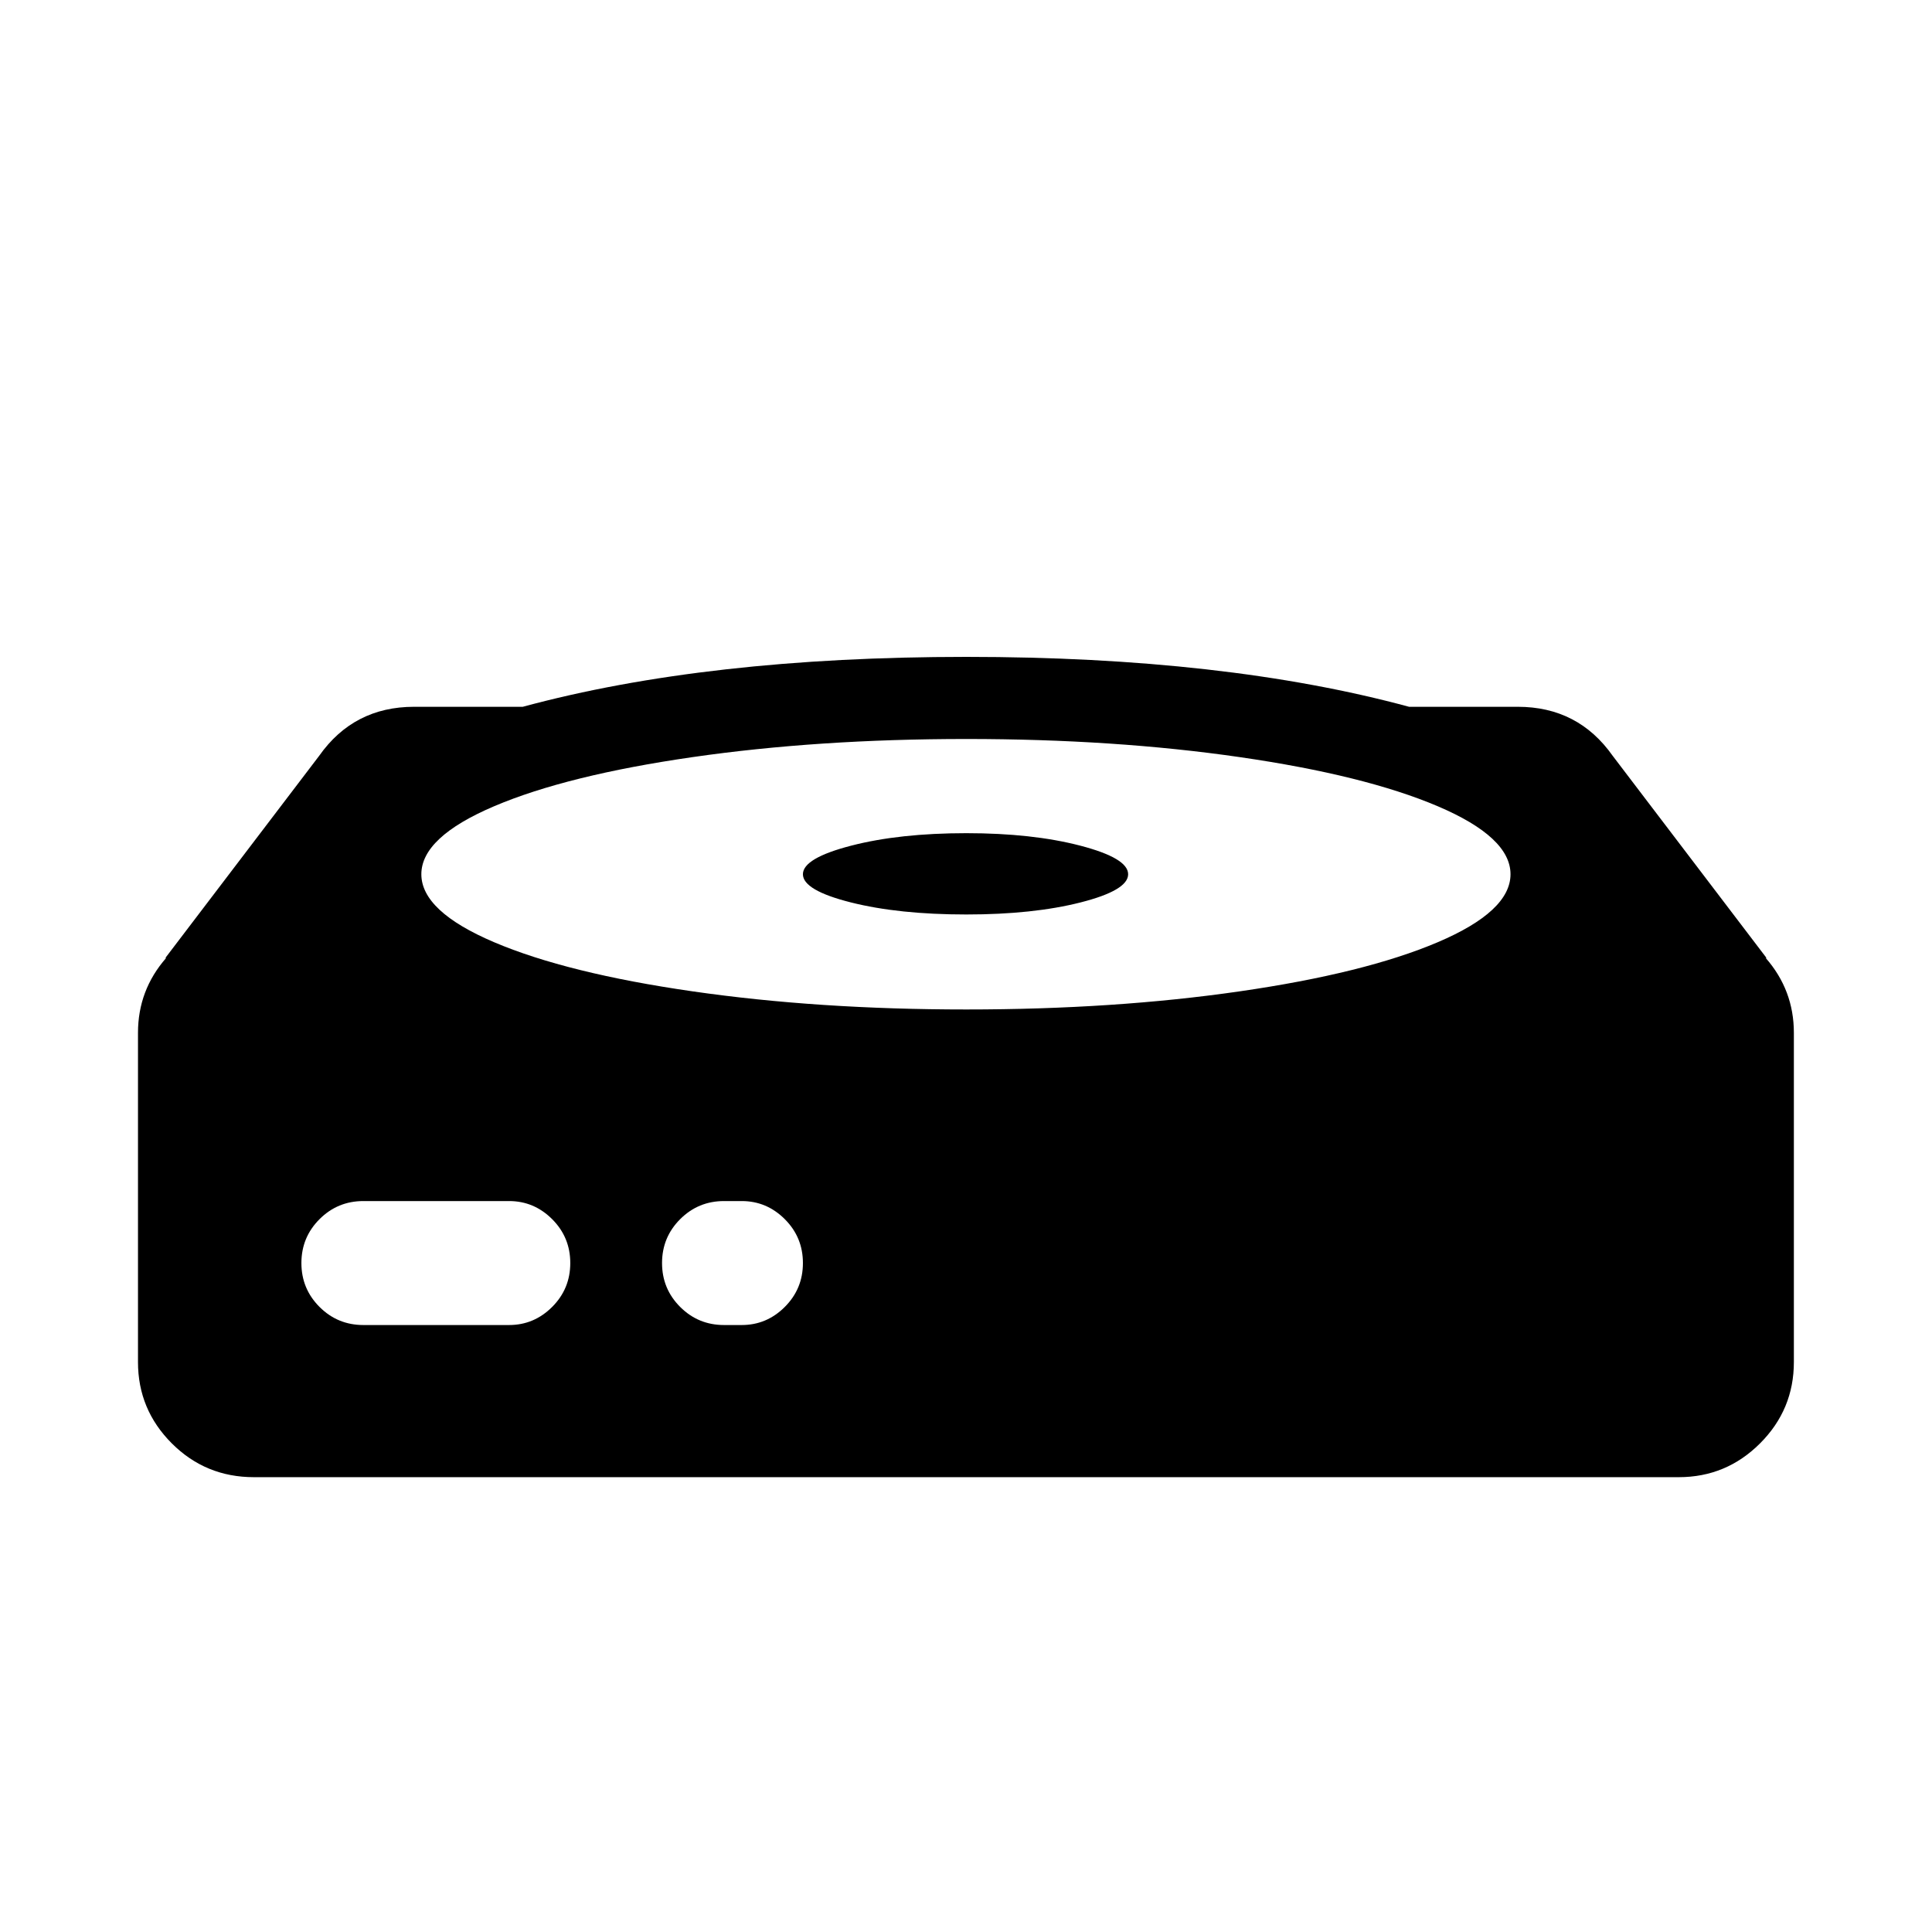 <svg viewBox="0 0 2400 2400" xmlns="http://www.w3.org/2000/svg"><path d="M171.417 1692v-409q0-53 35-93h-1l191-251q43-61 118-61h135q229-62 551-62 321 0 550 62h135q75 0 118 61l191 251h-1q35 40 35 93v409q0 59-42 101t-101 42h-1770q-60 0-102-42t-42-101zm203-123q0 32 22.5 54.5t54.5 22.5h181q31 0 53.5-22.5t22.5-54.5-22.5-54.5-53.5-22.5h-181q-32 0-54.5 22.5t-22.5 54.5zm149-483q0 46 90.5 84.5t246.5 61 340 22.5 339.5-22.5 246-61 90.5-84.5-90.5-84.5-246-61-339.5-22.5-340 22.5-246.5 61-90.5 84.5zm299 483q0 32 22.5 54.5t54.5 22.5h22q31 0 53.5-22.5t22.5-54.5-22.5-54.5-53.5-22.5h-22q-32 0-54.5 22.5t-22.5 54.5zm175-483q0-20 60-35.5t143-15.5q82 0 141.5 15.5t59.5 35.5-59 35-142 15q-84 0-143.5-15t-59.5-35z"/></svg>